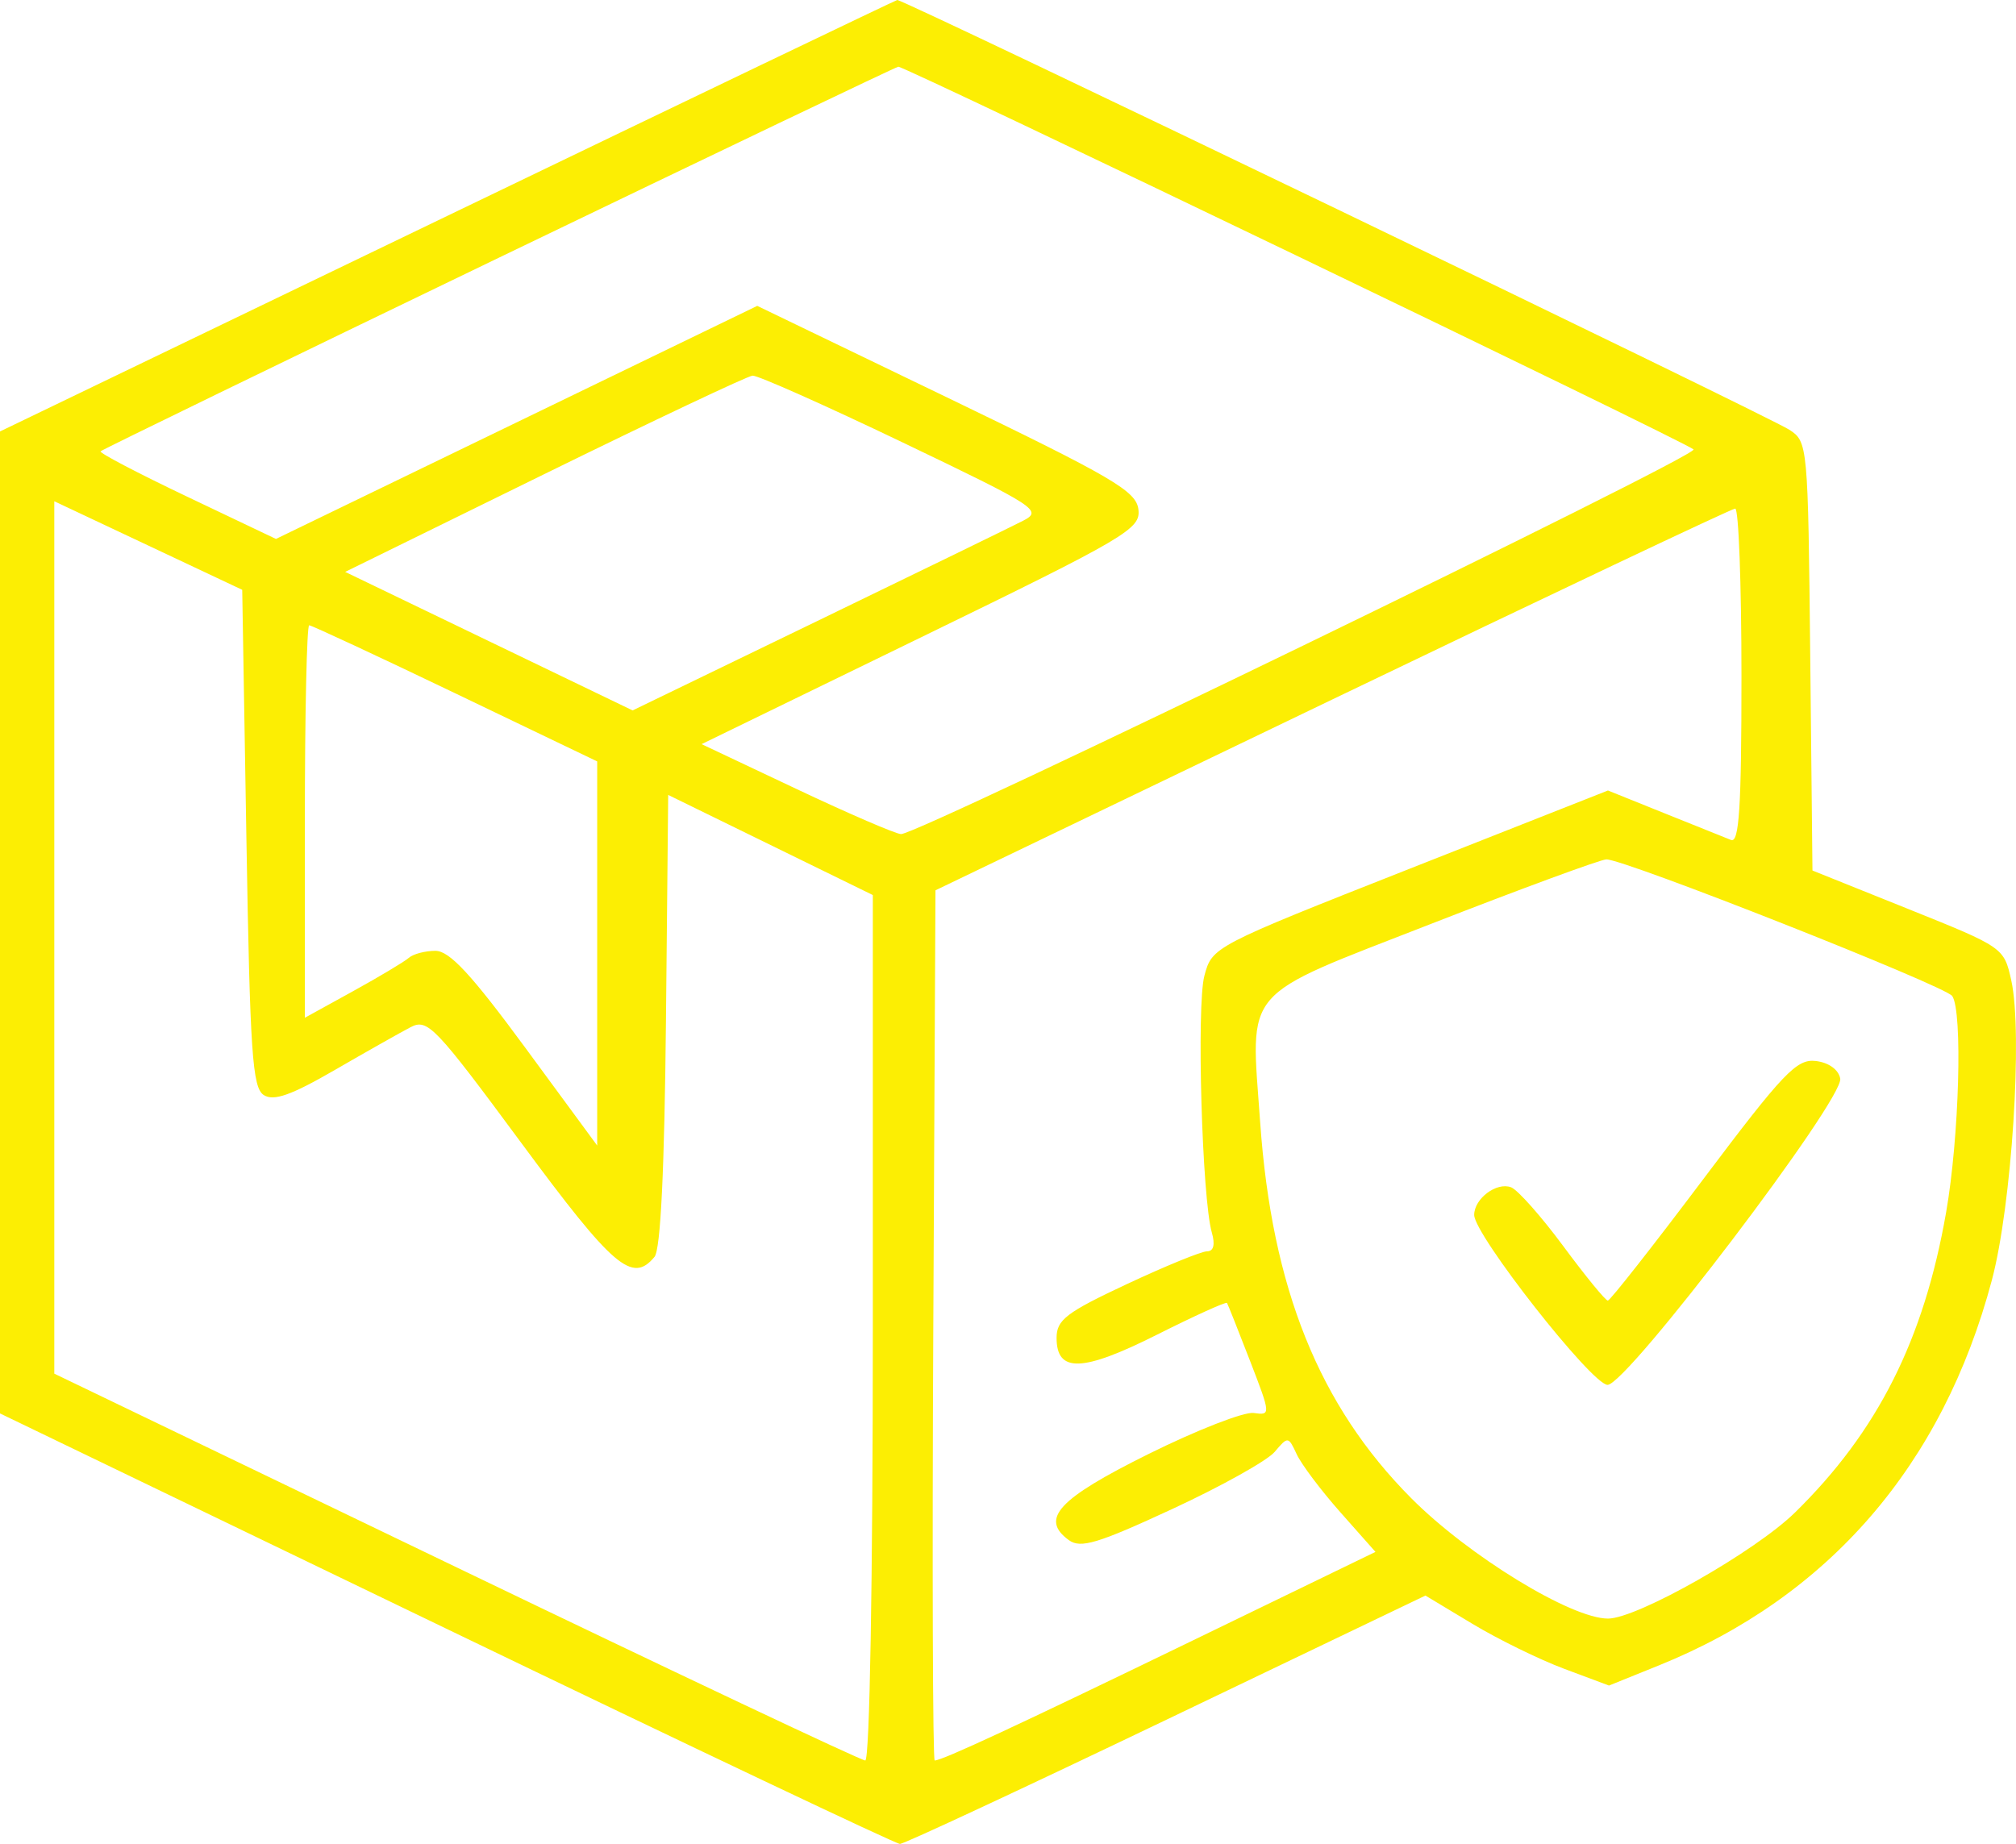 <svg width="176" height="161" viewBox="0 0 176 161" fill="none" xmlns="http://www.w3.org/2000/svg">
<path fill-rule="evenodd" clip-rule="evenodd" d="M39.011 18.868L0 37.672V80.541V123.41L38.964 142.205C60.393 152.542 78.215 161 78.568 161C78.92 161 89.386 156.121 101.825 150.157L124.443 139.313L128.533 141.775C130.781 143.129 134.387 144.897 136.545 145.703L140.467 147.17L144.813 145.415C159.655 139.424 169.603 127.914 173.895 111.766C175.629 105.241 176.603 90.19 175.588 85.605C174.954 82.736 174.916 82.71 166.591 79.365L158.231 76.007L158.036 57.294C157.845 38.833 157.82 38.566 156.213 37.523C154.318 36.292 78.795 -0.095 78.332 0C78.162 0.035 60.467 8.526 39.011 18.868ZM43.514 22.519C24.535 31.67 8.904 39.269 8.778 39.406C8.652 39.544 12.047 41.321 16.32 43.356L24.091 47.056L45.1 36.881L66.109 26.706L82.639 34.681C97.172 41.694 99.194 42.877 99.385 44.48C99.589 46.19 98.409 46.884 80.427 55.638L61.251 64.973L69.549 68.894C74.113 71.052 78.214 72.821 78.663 72.827C80.217 72.848 148.405 39.746 147.85 39.24C147.108 38.562 78.935 5.751 78.422 5.825C78.202 5.856 62.493 13.369 43.514 22.519ZM47.515 41.398L30.134 49.933L42.681 55.981L55.228 62.029L71.364 54.216C80.24 49.918 88.316 45.983 89.312 45.47C91.04 44.581 90.549 44.262 78.812 38.635C72.04 35.389 66.139 32.762 65.698 32.799C65.258 32.835 57.075 36.705 47.515 41.398ZM4.74 81.851V119.937L39.809 136.824C59.097 146.113 75.175 153.712 75.538 153.712C75.925 153.712 76.199 138.012 76.199 115.93V78.149L67.266 73.778L58.334 69.407L58.14 89.089C58.011 102.123 57.673 109.099 57.139 109.742C55.193 112.086 53.558 110.686 45.506 99.787C37.984 89.606 37.327 88.917 35.853 89.683C34.983 90.136 32.002 91.819 29.229 93.424C25.424 95.626 23.902 96.164 23.031 95.615C22.032 94.985 21.826 91.939 21.511 73.192L21.146 51.498L12.943 47.632L4.74 43.766V81.851ZM116.304 61.077L81.668 77.735L81.479 115.724C81.375 136.618 81.43 153.712 81.601 153.712C82.258 153.712 88.811 150.664 104.155 143.223L120.081 135.5L117.011 132.035C115.323 130.128 113.608 127.849 113.202 126.97C112.475 125.403 112.437 125.399 111.283 126.766C110.636 127.533 106.603 129.783 102.322 131.765C95.827 134.774 94.336 135.221 93.31 134.472C90.766 132.612 92.381 130.867 100.262 126.956C104.473 124.866 108.605 123.253 109.445 123.371C110.954 123.584 110.951 123.532 109.117 118.789C108.097 116.152 107.198 113.89 107.119 113.765C107.039 113.639 104.294 114.884 101.016 116.531C94.487 119.812 92.241 119.884 92.241 116.812C92.241 115.243 93.087 114.596 98.364 112.124C101.732 110.546 104.887 109.256 105.376 109.256C105.951 109.256 106.099 108.677 105.794 107.616C104.94 104.645 104.451 87.809 105.143 85.206C105.82 82.663 105.878 82.633 123.099 75.838L140.377 69.021L145.293 71C147.998 72.089 150.621 73.141 151.122 73.34C151.833 73.621 152.033 70.477 152.033 59.047C152.033 50.987 151.787 44.399 151.486 44.406C151.186 44.413 135.353 51.916 116.304 61.077ZM26.615 71.729V88.862L30.808 86.551C33.114 85.28 35.312 83.965 35.693 83.63C36.074 83.294 37.118 83.019 38.012 83.019C39.245 83.019 41.153 85.079 45.887 91.52L52.136 100.021V83.251V66.481L39.753 60.539C32.943 57.27 27.2 54.596 26.993 54.596C26.785 54.596 26.615 62.306 26.615 71.729ZM124.887 80.684C108.197 87.198 109.176 86.059 110.014 97.981C111.033 112.472 115.148 122.713 123.204 130.812C128.204 135.839 137.165 141.323 140.38 141.323C142.922 141.323 153.203 135.492 156.699 132.068C163.923 124.992 167.958 116.979 169.9 105.848C171.043 99.3 171.353 88.322 170.434 86.966C169.834 86.082 141.74 74.984 140.233 75.036C139.705 75.054 132.799 77.596 124.887 80.684ZM148.677 102.984C144.307 108.796 140.567 113.555 140.366 113.56C140.166 113.564 138.422 111.432 136.49 108.82C134.558 106.208 132.503 103.89 131.923 103.667C130.66 103.183 128.699 104.652 128.699 106.083C128.699 107.818 138.982 120.916 140.344 120.916C142.037 120.916 160.994 95.955 160.656 94.172C160.506 93.385 159.646 92.77 158.515 92.638C156.846 92.443 155.686 93.664 148.677 102.984Z" fill="#FCEE03"/>
</svg>
